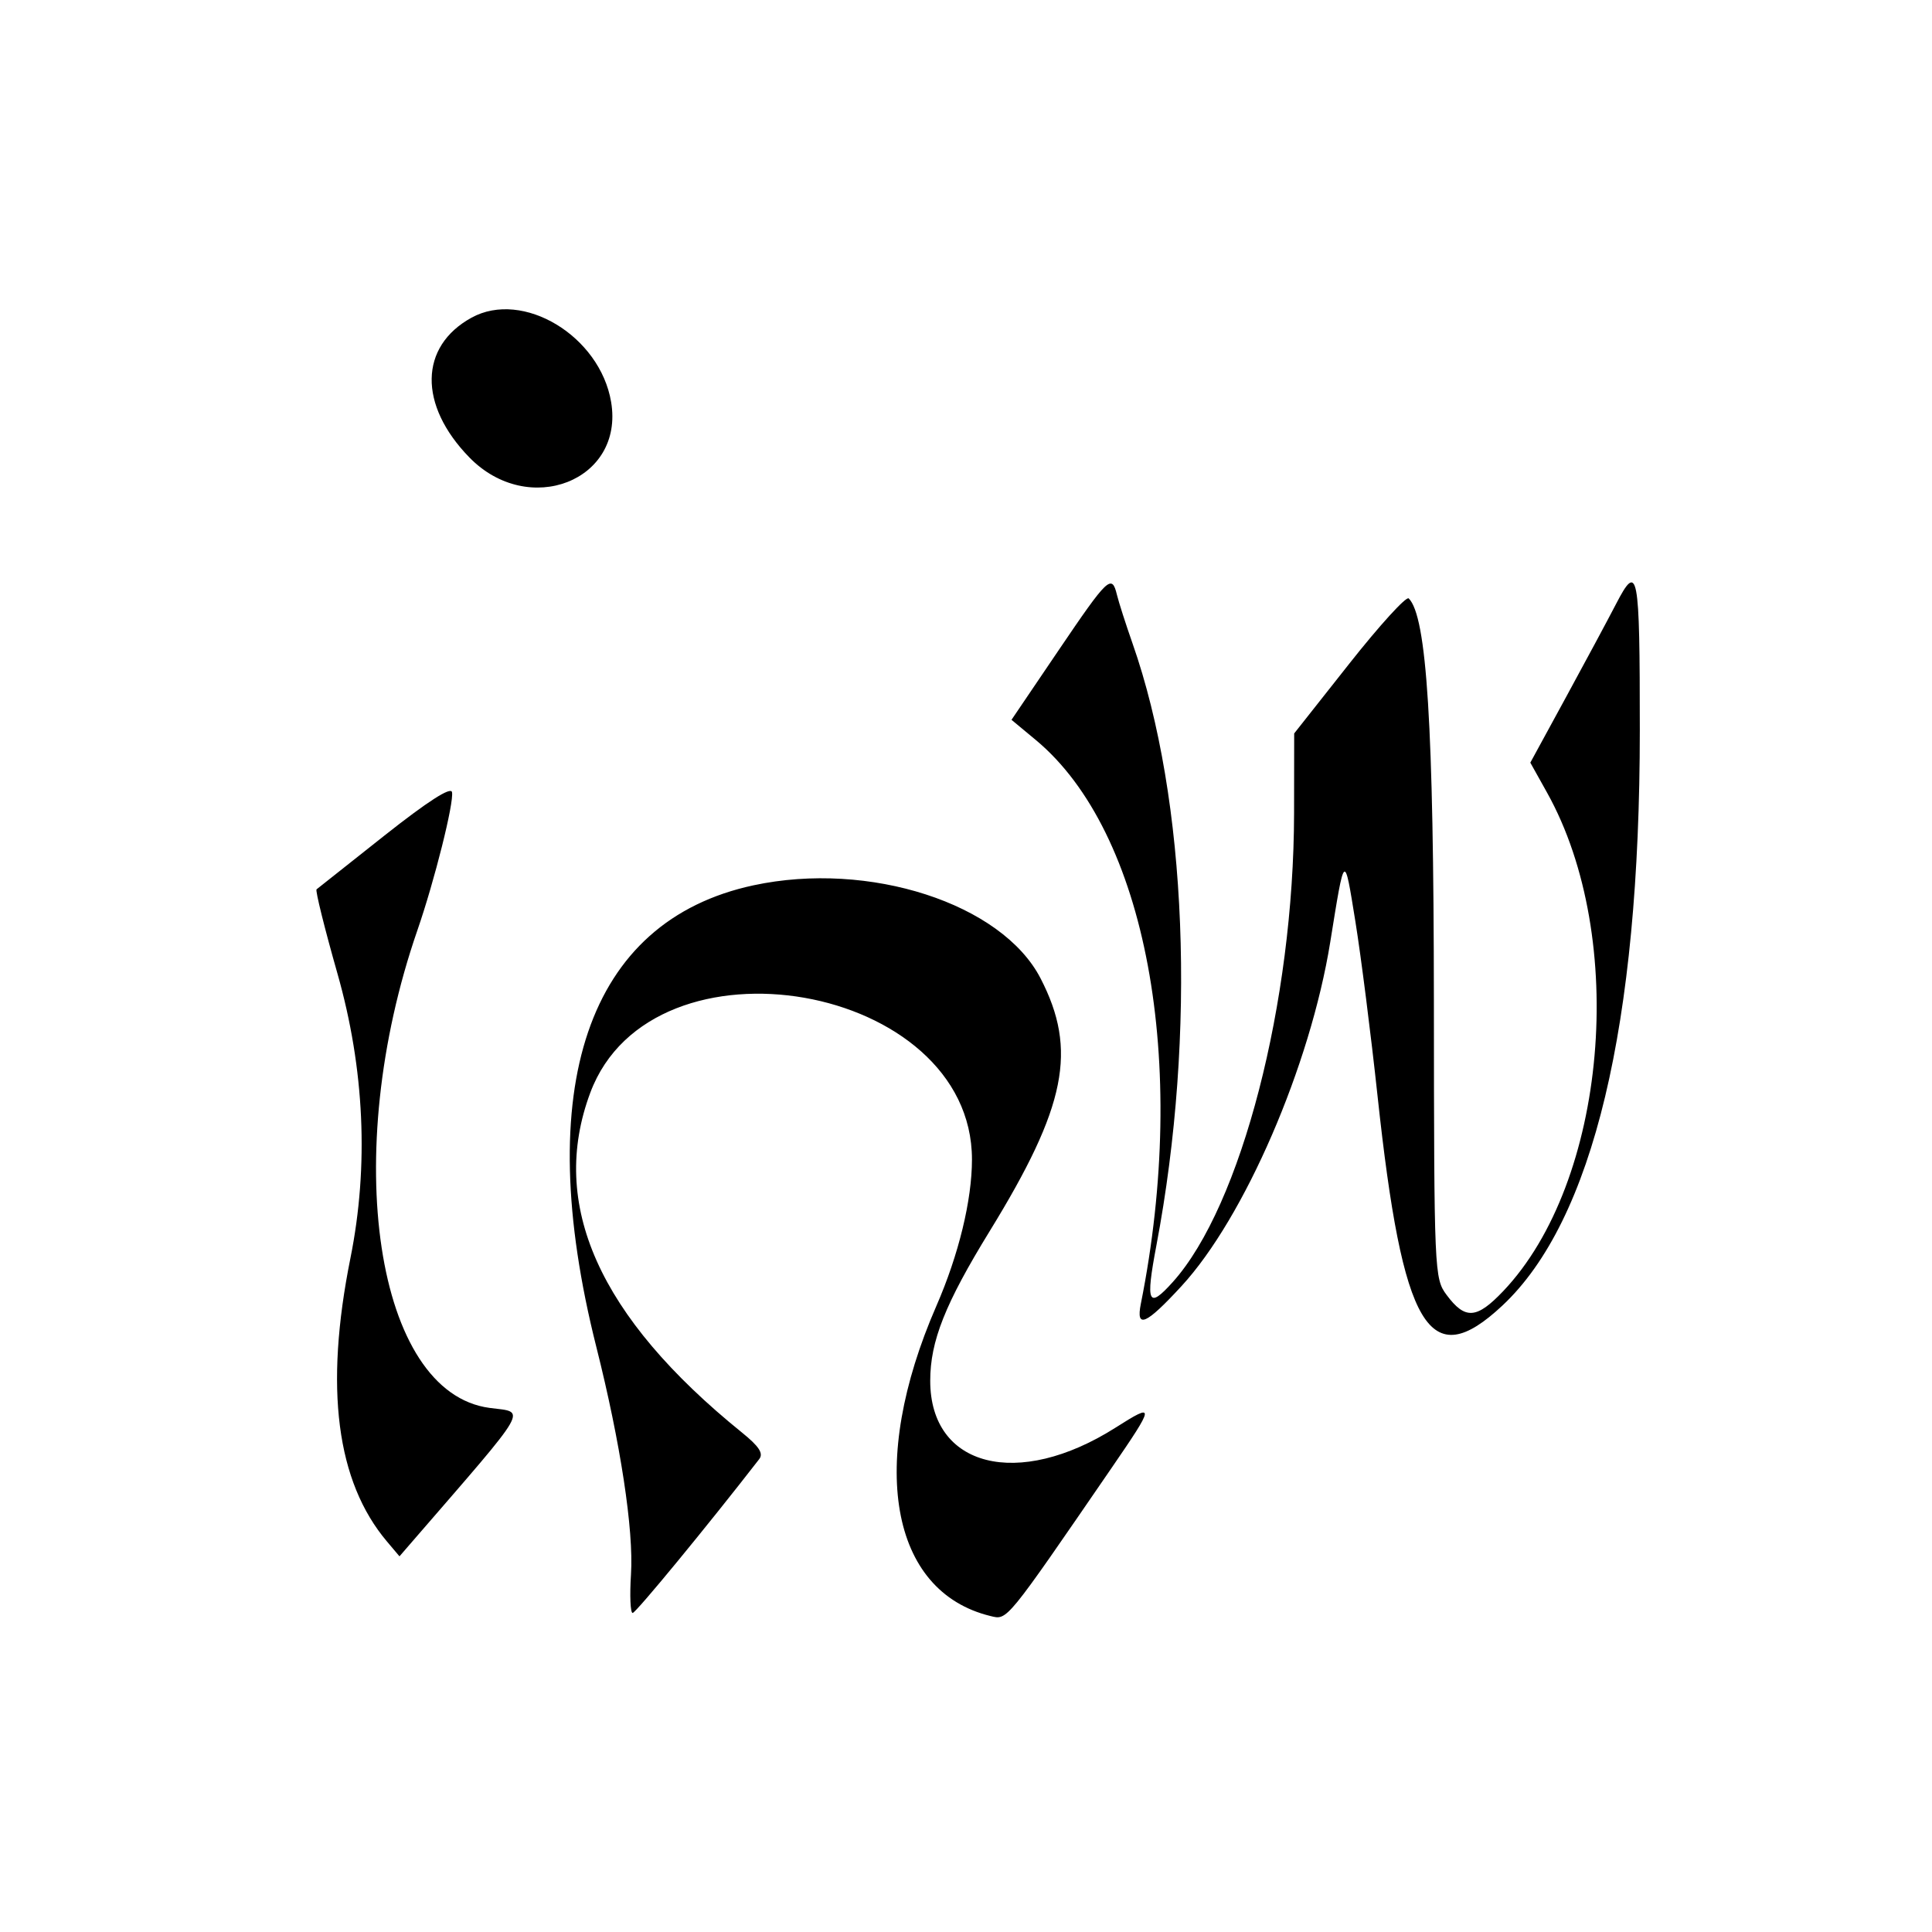 <svg id="svg" xmlns="http://www.w3.org/2000/svg" xmlns:xlink="http://www.w3.org/1999/xlink" width="400" height="400" viewBox="0, 0, 400,376.543"><g id="svgg"><path id="path0" d="M97.626 54.043 C 86.793 59.993,86.602 72.123,97.171 82.970 C 109.435 95.556,129.279 87.799,126.525 71.494 C 124.215 57.827,108.270 48.197,97.626 54.043 M334.564 113.359 C 332.918 116.536,328.256 125.218,324.204 132.652 L 316.837 146.169 320.296 152.365 C 337.142 182.538,332.704 233.006,311.218 255.592 C 305.722 261.370,303.345 261.531,299.514 256.385 C 296.959 252.953,296.913 251.897,296.871 195.274 C 296.828 138.467,295.411 115.865,291.659 112.165 C 291.154 111.668,285.612 117.755,279.344 125.692 L 267.946 140.123 267.924 156.632 C 267.870 195.797,256.964 237.955,242.812 253.704 C 237.705 259.387,237.144 258.142,239.414 246.156 C 247.730 202.263,245.810 153.787,234.477 121.479 C 233.072 117.474,231.620 112.948,231.250 111.420 C 230.189 107.044,229.414 107.782,219.126 122.971 L 209.421 137.301 214.445 141.475 C 237.313 160.470,246.203 208.181,236.198 258.209 C 235.146 263.467,237.246 262.553,244.620 254.543 C 257.680 240.356,271.293 208.872,275.411 183.333 C 278.433 164.586,278.296 164.699,280.611 179.012 C 281.763 186.142,283.831 202.406,285.204 215.155 C 290.418 263.552,295.893 272.757,311.038 258.591 C 329.829 241.014,339.506 200.520,339.506 139.466 C 339.506 106.470,339.139 104.529,334.564 113.359 M79.630 161.237 C 72.160 167.138,65.819 172.161,65.538 172.400 C 65.257 172.638,67.201 180.474,69.859 189.812 C 75.467 209.515,76.388 229.685,72.550 248.765 C 67.145 275.640,69.643 295.013,80.114 307.419 L 82.709 310.494 85.490 307.280 C 110.149 278.789,109.002 280.776,101.370 279.764 C 77.777 276.634,70.332 227.384,86.420 180.864 C 89.970 170.598,94.029 154.394,93.581 152.271 C 93.337 151.112,88.564 154.179,79.630 161.237 M155.994 171.568 C 121.627 178.943,109.913 213.356,123.463 267.138 C 128.470 287.013,131.222 305.071,130.639 314.230 C 130.359 318.626,130.513 322.222,130.982 322.222 C 131.640 322.222,146.467 304.199,157.187 290.368 C 158.109 289.179,157.178 287.746,153.599 284.853 C 123.956 260.881,113.573 237.599,122.219 214.489 C 135.050 180.197,201.235 191.792,201.235 228.332 C 201.235 236.752,198.488 248.059,193.871 258.642 C 179.616 291.321,184.236 317.792,205.080 322.856 C 208.585 323.708,208.122 324.273,230.080 292.284 C 239.164 279.049,239.210 278.613,230.972 283.842 C 210.778 296.659,192.593 292.066,192.593 274.149 C 192.593 265.943,195.678 258.180,204.916 243.148 C 220.763 217.360,223.110 205.681,215.432 190.820 C 207.428 175.330,179.947 166.429,155.994 171.568 " stroke="none" fill="#000000" fill-rule="evenodd"></path></g></svg>
